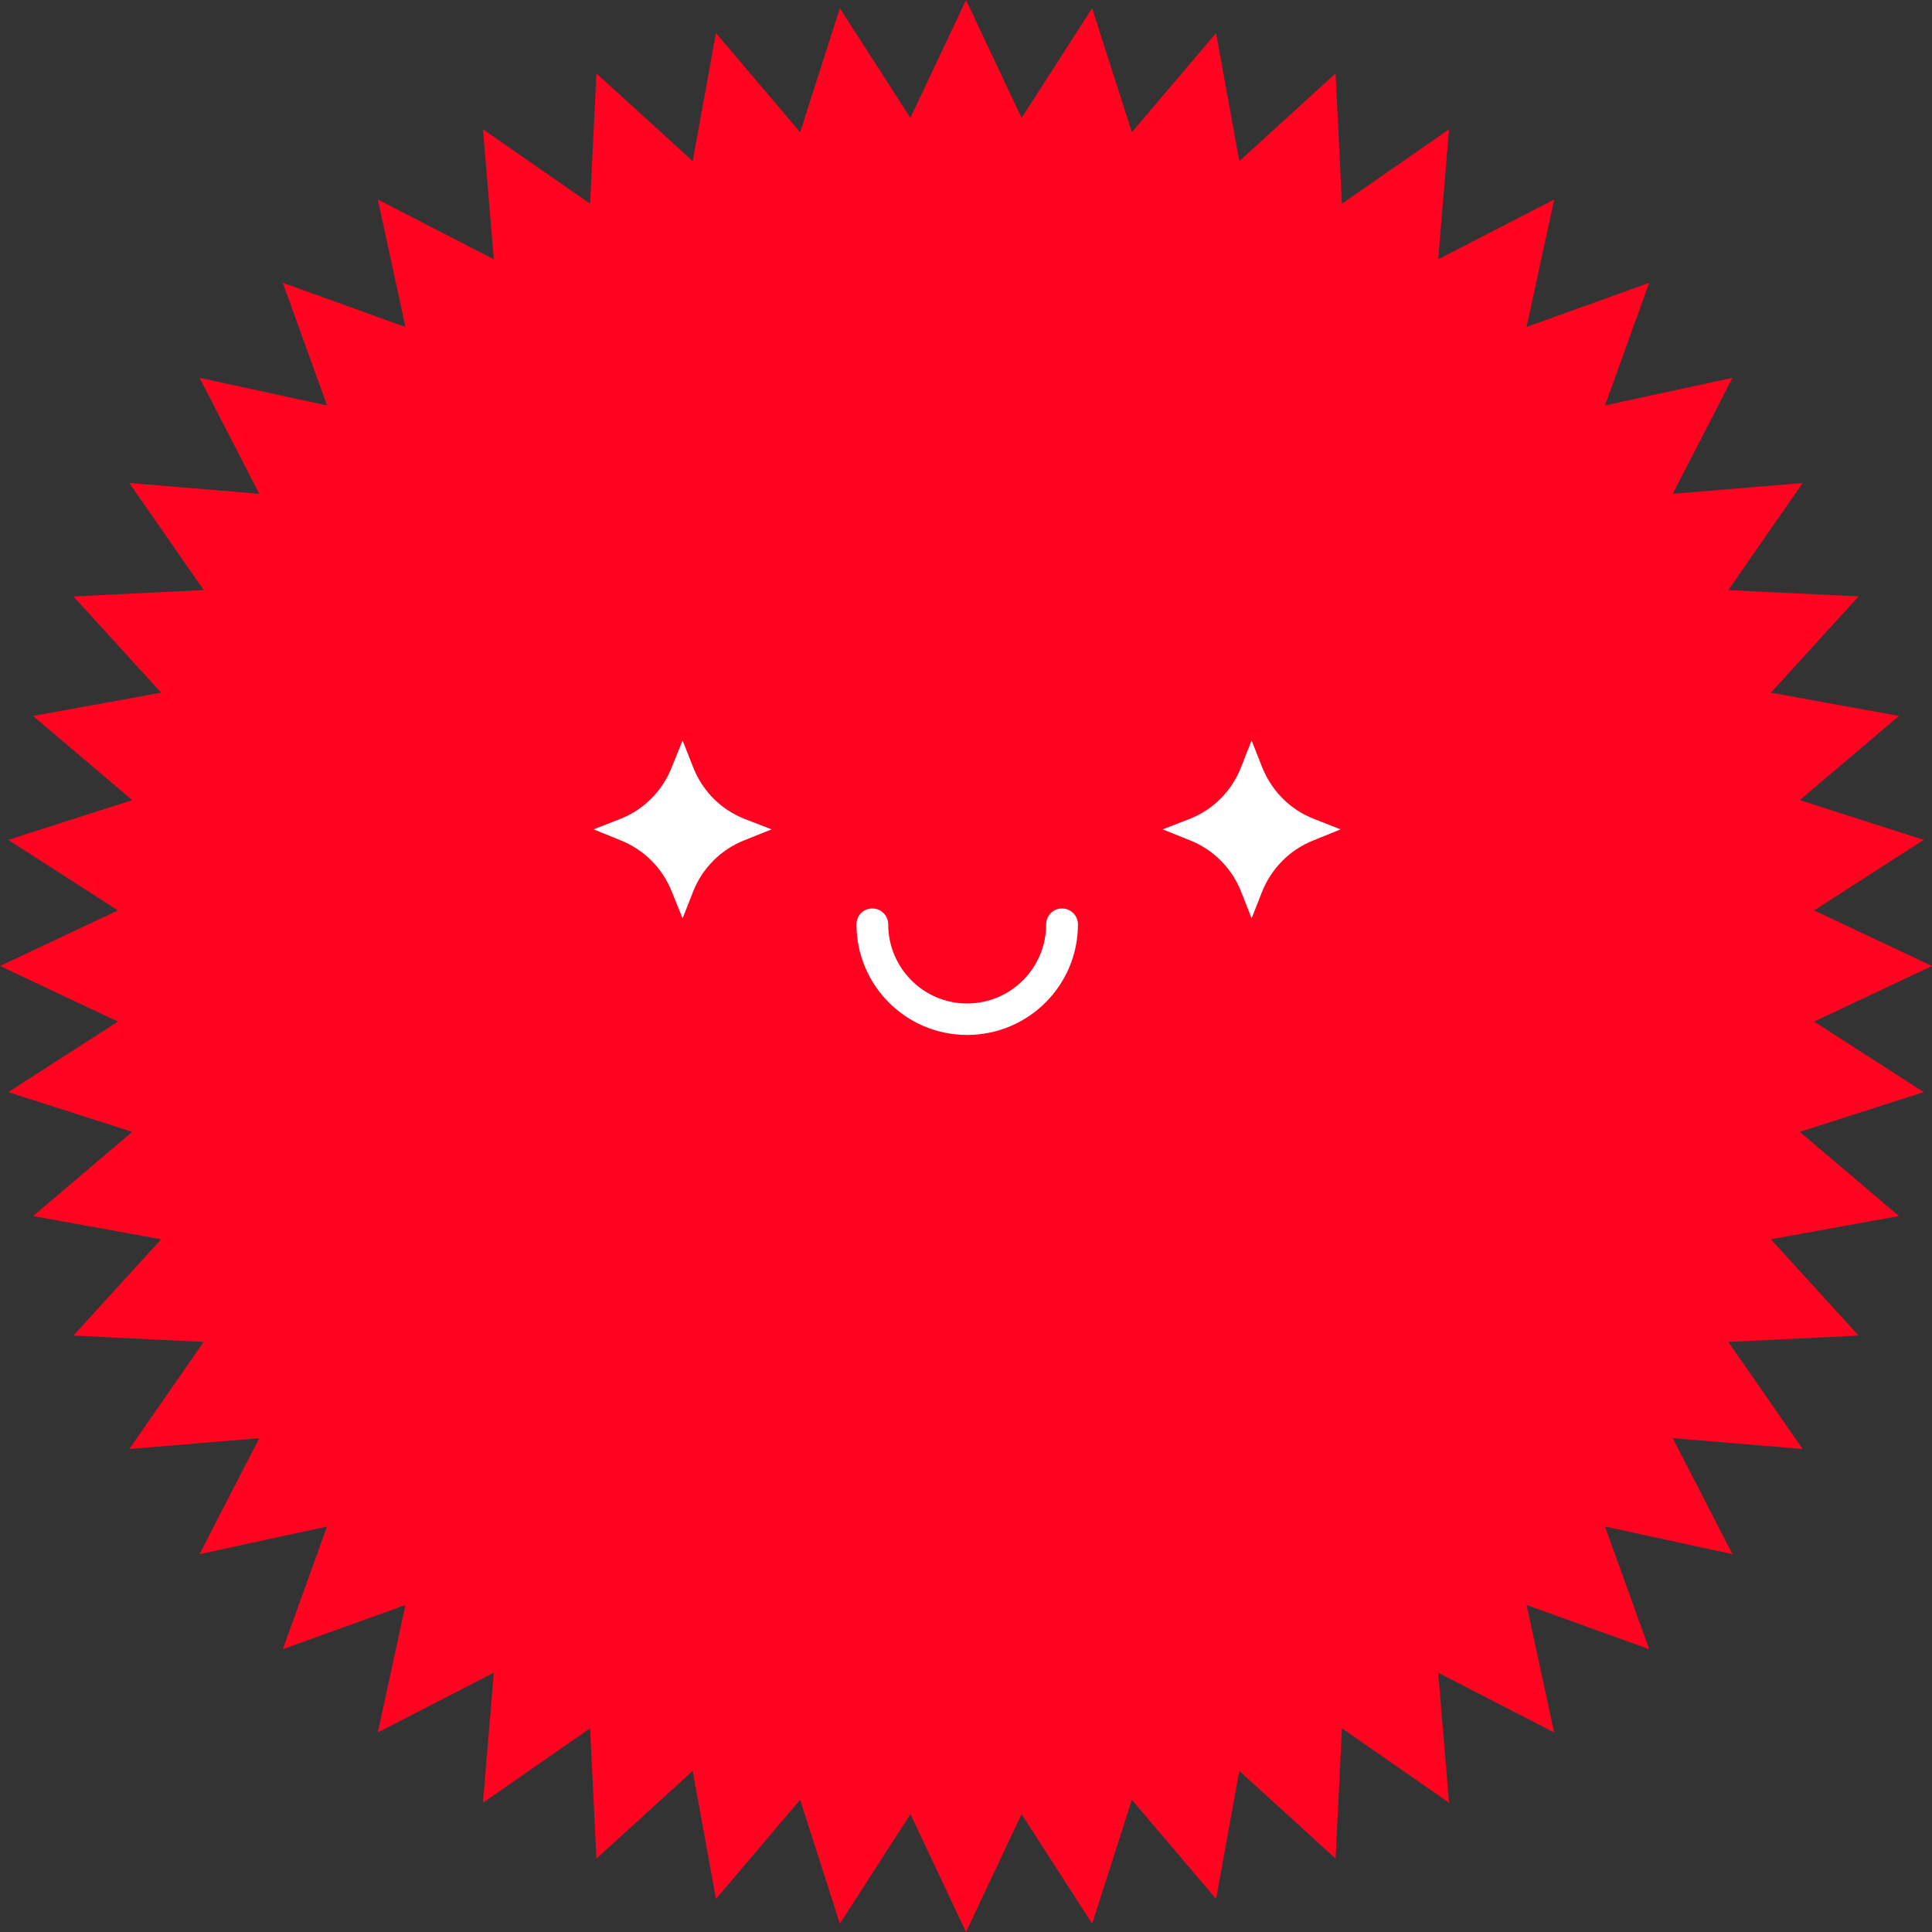 <svg width="35" height="35" viewBox="0 0 35 35" fill="none" xmlns="http://www.w3.org/2000/svg">
<rect x="0" y="0" width="35" height="35" fill="#333333" stroke="none"/>
<g clip-path="url(#clip0_3054_5342)">
<path d="M17.5 0L18.507 2.136L19.785 0.15L20.505 2.395L22.03 0.599L22.451 2.919L24.195 1.33L24.31 3.69L26.25 2.343L26.054 4.697L28.155 3.615L27.655 5.924L29.877 5.123L29.076 7.345L31.385 6.845L30.303 8.946L32.657 8.75L31.31 10.69L33.67 10.805L32.081 12.549L34.401 12.97L32.605 14.495L34.85 15.215L32.864 16.493L35 17.5L32.864 18.507L34.85 19.785L32.605 20.505L34.401 22.03L32.081 22.451L33.67 24.195L31.31 24.31L32.657 26.25L30.303 26.054L31.385 28.155L29.076 27.655L29.877 29.877L27.655 29.076L28.155 31.385L26.054 30.303L26.25 32.657L24.31 31.31L24.195 33.67L22.451 32.081L22.03 34.401L20.505 32.605L19.785 34.85L18.507 32.864L17.5 35L16.493 32.864L15.215 34.85L14.495 32.605L12.97 34.401L12.549 32.081L10.805 33.67L10.69 31.31L8.75 32.657L8.946 30.303L6.845 31.385L7.345 29.076L5.123 29.877L5.924 27.655L3.615 28.155L4.697 26.054L2.343 26.25L3.69 24.31L1.33 24.195L2.919 22.451L0.599 22.03L2.395 20.505L0.15 19.785L2.136 18.507L0 17.5L2.136 16.493L0.15 15.215L2.395 14.495L0.599 12.97L2.919 12.549L1.33 10.805L3.69 10.69L2.343 8.75L4.697 8.946L3.615 6.845L5.924 7.345L5.123 5.123L7.345 5.924L6.845 3.615L8.946 4.697L8.75 2.343L10.69 3.69L10.805 1.33L12.549 2.919L12.97 0.599L14.495 2.395L15.215 0.15L16.493 2.136L17.5 0Z" fill="#FF0420"/>
<path fill-rule="evenodd" clip-rule="evenodd" d="M15.803 16.458C15.959 16.458 16.091 16.585 16.091 16.746C16.091 17.535 16.73 18.179 17.519 18.179C18.313 18.179 18.952 17.535 18.952 16.746C18.952 16.585 19.079 16.458 19.24 16.458C19.396 16.458 19.528 16.585 19.528 16.746C19.528 17.851 18.63 18.749 17.519 18.749C16.414 18.749 15.516 17.851 15.516 16.746C15.516 16.585 15.642 16.458 15.803 16.458Z" fill="white"/>
<path d="M22.674 13.413L22.864 13.897C23.037 14.328 23.371 14.668 23.803 14.835L24.286 15.025L23.803 15.221C23.371 15.388 23.037 15.727 22.864 16.153L22.674 16.637L22.484 16.153C22.317 15.727 21.978 15.388 21.552 15.221L21.062 15.025L21.552 14.835C21.978 14.668 22.317 14.328 22.484 13.897L22.674 13.413Z" fill="white"/>
<path d="M12.366 13.413L12.556 13.897C12.723 14.328 13.062 14.668 13.488 14.835L13.978 15.025L13.488 15.221C13.062 15.388 12.723 15.727 12.556 16.153L12.366 16.637L12.17 16.153C12.003 15.727 11.663 15.388 11.238 15.221L10.754 15.025L11.238 14.835C11.663 14.668 12.003 14.328 12.17 13.897L12.366 13.413Z" fill="white"/>
</g>
<defs>
<clipPath id="clip0_3054_5342">
<rect width="35" height="35" fill="white"/>
</clipPath>
</defs>
</svg>
